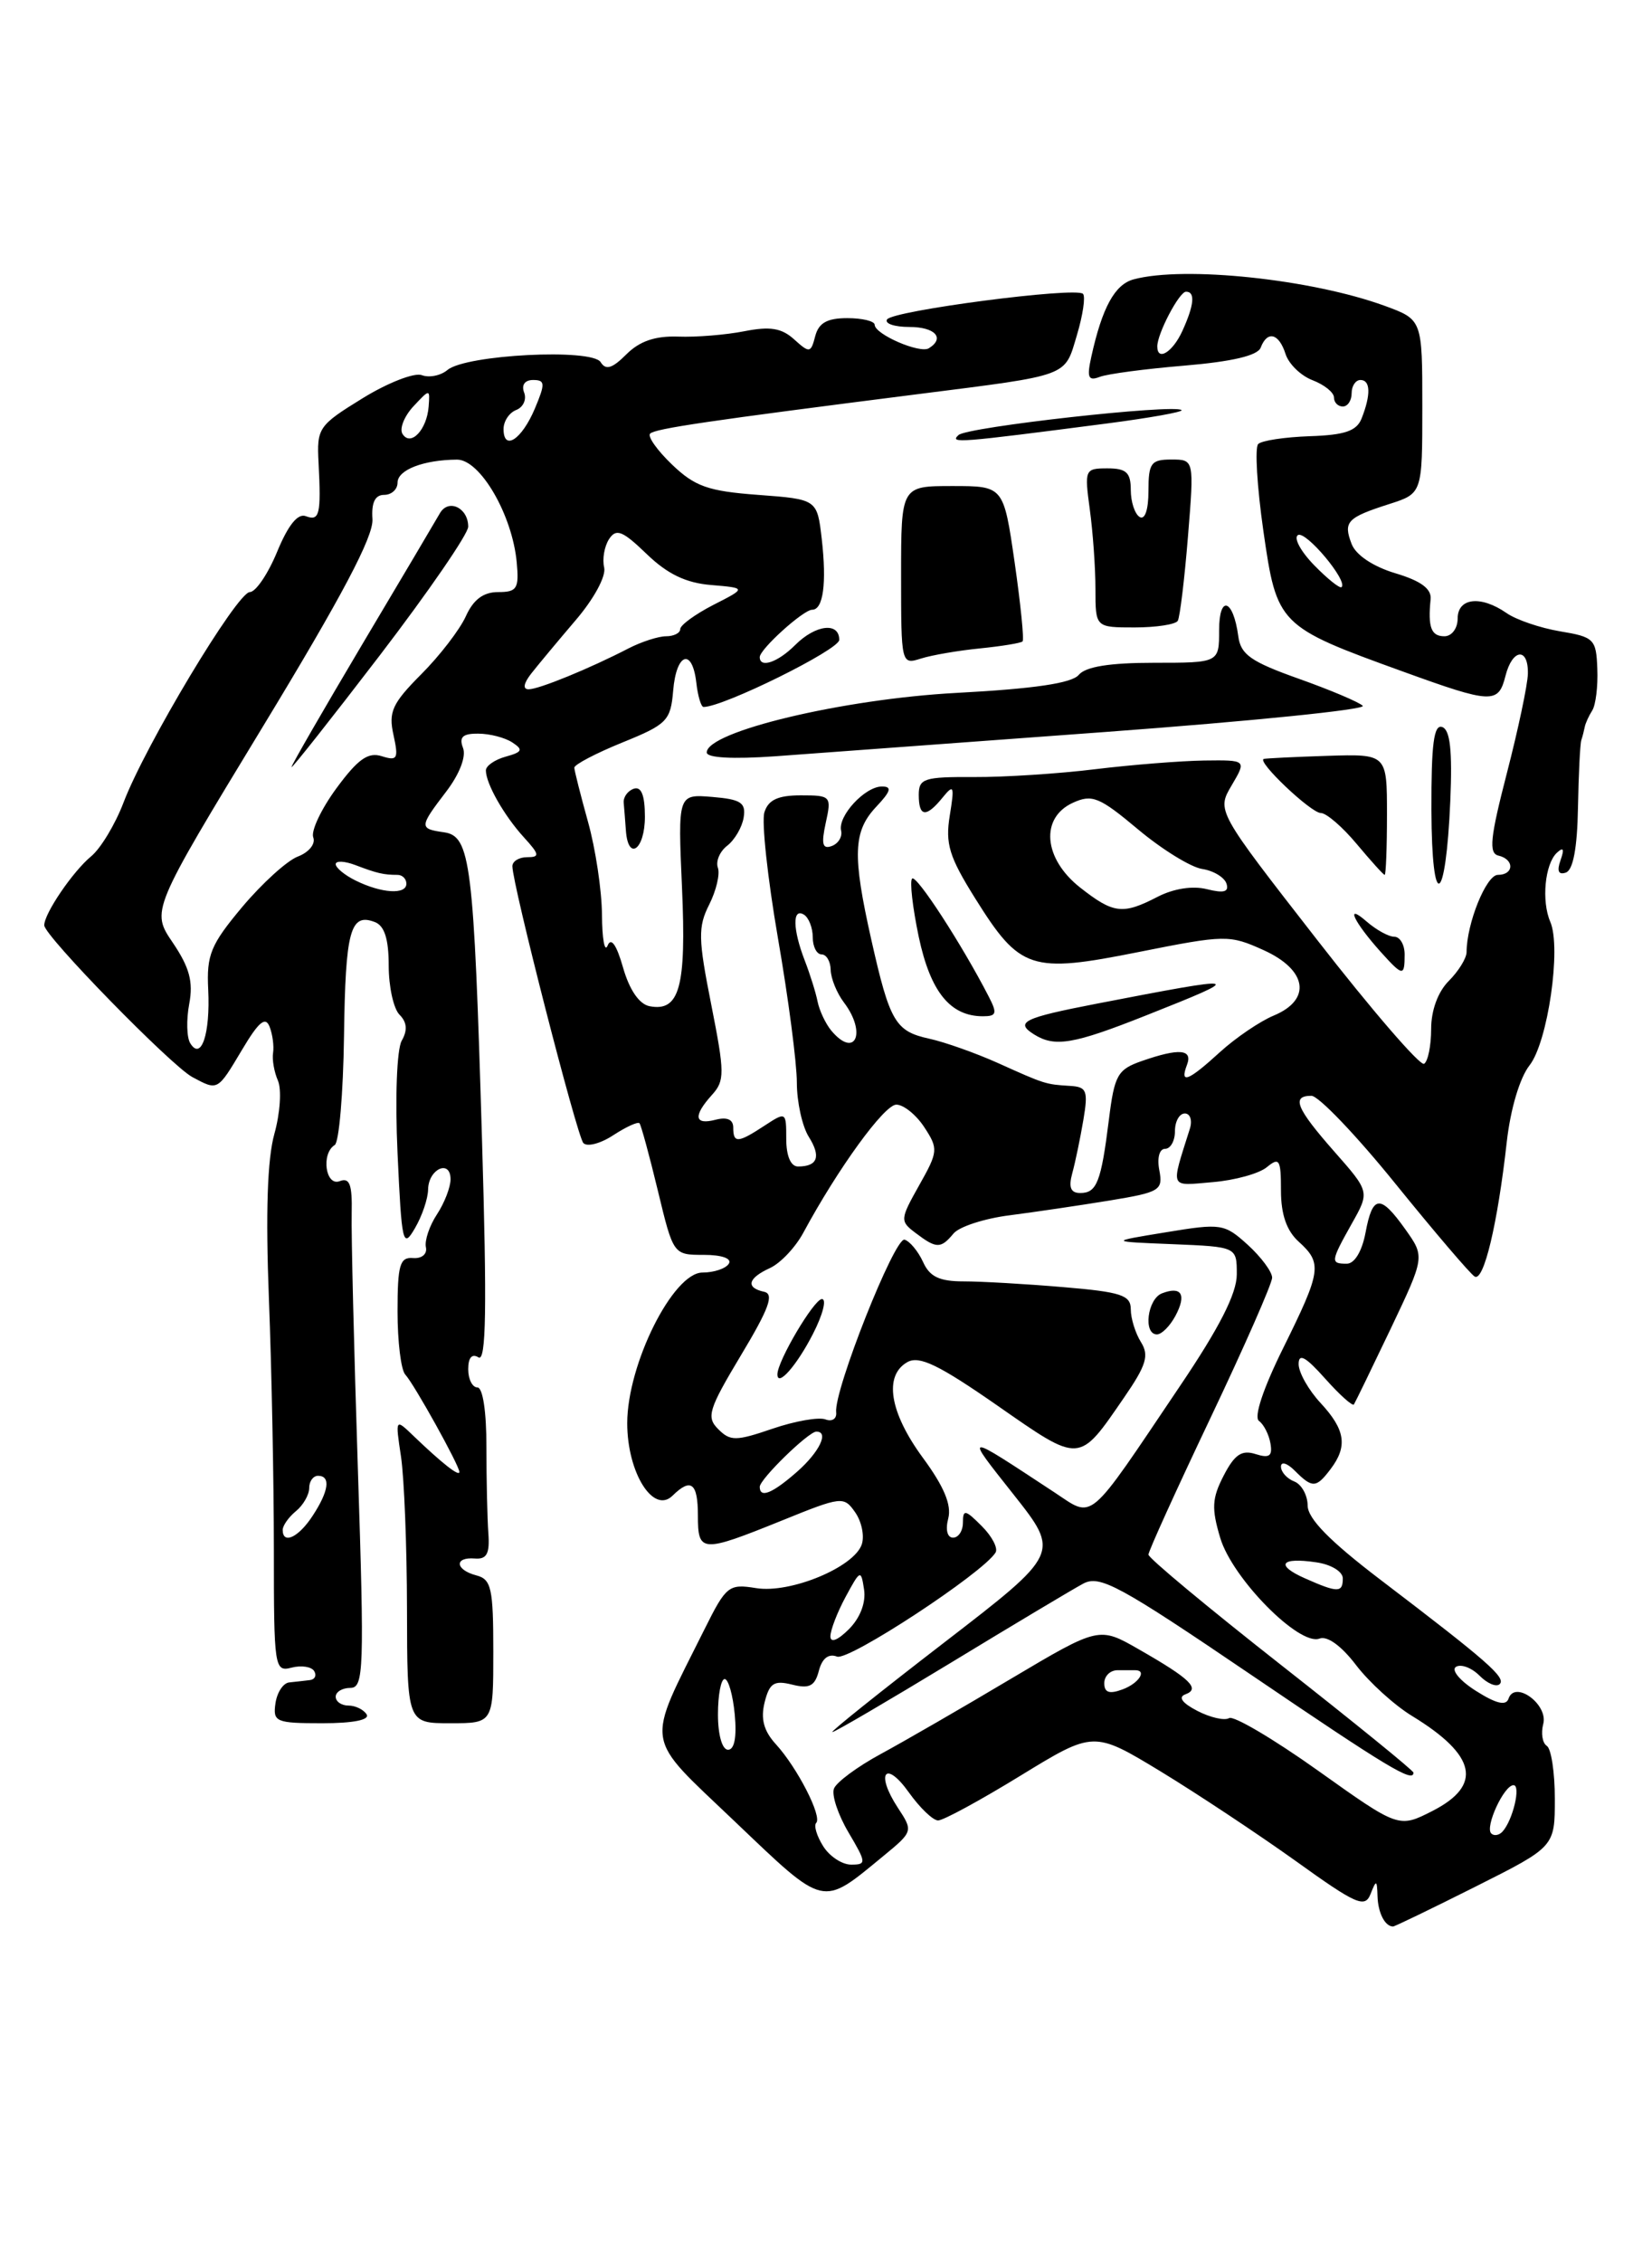 <?xml version="1.0" encoding="UTF-8" standalone="no"?>
<!DOCTYPE svg PUBLIC "-//W3C//DTD SVG 1.1//EN" "http://www.w3.org/Graphics/SVG/1.1/DTD/svg11.dtd" >
<svg xmlns="http://www.w3.org/2000/svg" xmlns:xlink="http://www.w3.org/1999/xlink" version="1.1" viewBox="0 0 187 256">
 <g >
 <path fill="currentColor"
d=" M 167.02 213.49 C 176.00 208.98 176.00 208.98 176.00 203.55 C 176.00 200.56 175.59 197.87 175.09 197.56 C 174.60 197.25 174.41 196.14 174.69 195.08 C 175.27 192.87 171.47 190.09 170.76 192.22 C 170.48 193.06 169.36 192.79 167.07 191.34 C 165.25 190.19 164.24 188.97 164.81 188.62 C 165.37 188.27 166.57 188.71 167.47 189.61 C 168.36 190.51 169.39 190.94 169.76 190.57 C 170.49 189.84 168.38 187.99 156.27 178.77 C 150.52 174.39 148.03 171.85 148.02 170.36 C 148.01 169.18 147.32 167.95 146.50 167.64 C 145.68 167.32 145.00 166.57 145.00 165.96 C 145.00 165.35 145.71 165.56 146.57 166.43 C 148.56 168.42 148.98 168.40 150.61 166.25 C 152.57 163.67 152.29 161.79 149.50 158.78 C 148.12 157.30 147.00 155.31 147.00 154.36 C 147.00 153.09 147.79 153.52 149.99 155.99 C 151.64 157.84 153.11 159.16 153.26 158.92 C 153.41 158.69 155.28 154.84 157.42 150.36 C 161.29 142.22 161.29 142.22 159.08 139.11 C 156.24 135.12 155.37 135.19 154.57 139.50 C 154.17 141.60 153.33 143.00 152.45 143.00 C 150.58 143.00 150.61 142.76 153.02 138.46 C 155.05 134.86 155.05 134.86 151.02 130.29 C 146.72 125.40 146.15 124.00 148.45 124.00 C 149.25 124.00 153.53 128.47 157.95 133.94 C 162.38 139.41 166.42 144.14 166.92 144.45 C 167.95 145.09 169.52 138.54 170.56 129.22 C 170.98 125.50 172.03 121.96 173.14 120.55 C 175.21 117.91 176.75 107.27 175.49 104.32 C 174.47 101.97 174.87 97.78 176.23 96.50 C 176.97 95.81 177.10 96.06 176.65 97.33 C 176.21 98.56 176.41 99.03 177.25 98.74 C 178.07 98.46 178.54 95.95 178.62 91.41 C 178.69 87.61 178.86 84.16 179.00 83.75 C 179.14 83.34 179.31 82.66 179.39 82.25 C 179.47 81.84 179.85 81.00 180.24 80.39 C 180.63 79.77 180.89 77.66 180.81 75.70 C 180.69 72.32 180.45 72.08 176.59 71.44 C 174.34 71.06 171.61 70.13 170.53 69.37 C 167.62 67.35 165.00 67.64 165.00 70.00 C 165.00 71.11 164.33 72.00 163.50 72.00 C 162.00 72.00 161.62 70.99 161.94 67.81 C 162.06 66.63 160.84 65.73 157.95 64.87 C 155.43 64.11 153.48 62.81 153.00 61.56 C 152.03 59.04 152.48 58.57 157.25 57.04 C 161.00 55.84 161.00 55.84 161.00 46.01 C 161.00 36.17 161.00 36.17 156.75 34.61 C 148.47 31.59 134.07 30.07 128.33 31.61 C 126.19 32.18 124.76 34.80 123.53 40.38 C 123.01 42.73 123.19 43.14 124.48 42.65 C 125.34 42.31 129.68 41.74 134.12 41.37 C 139.45 40.92 142.35 40.24 142.70 39.35 C 143.45 37.37 144.77 37.70 145.52 40.06 C 145.88 41.19 147.26 42.53 148.59 43.03 C 149.91 43.54 151.00 44.41 151.00 44.98 C 151.00 45.54 151.45 46.00 152.00 46.00 C 152.55 46.00 153.00 45.33 153.00 44.50 C 153.00 43.67 153.45 43.00 154.00 43.00 C 155.14 43.00 155.19 44.66 154.13 47.35 C 153.57 48.77 152.23 49.23 148.27 49.36 C 145.44 49.46 142.81 49.85 142.42 50.25 C 142.03 50.64 142.29 55.07 143.01 60.09 C 144.54 70.72 144.70 70.89 158.80 75.99 C 168.87 79.64 169.61 79.67 170.41 76.50 C 171.19 73.39 173.02 73.21 172.95 76.25 C 172.92 77.49 171.85 82.55 170.57 87.50 C 168.68 94.81 168.50 96.56 169.62 96.82 C 171.45 97.25 171.39 99.00 169.55 99.00 C 168.24 99.00 166.02 104.48 166.01 107.75 C 166.00 108.44 165.10 109.90 164.00 111.00 C 162.77 112.23 162.00 114.33 162.00 116.44 C 162.00 118.33 161.64 120.11 161.20 120.38 C 160.76 120.65 155.29 114.32 149.06 106.31 C 137.72 91.75 137.72 91.75 139.42 88.87 C 141.11 86.00 141.11 86.00 136.31 86.06 C 133.66 86.10 128.12 86.54 124.00 87.04 C 119.88 87.55 113.69 87.95 110.25 87.93 C 104.60 87.90 104.00 88.09 104.00 89.95 C 104.00 92.46 104.83 92.55 106.70 90.25 C 107.97 88.69 108.06 88.90 107.51 92.29 C 106.99 95.48 107.44 96.95 110.38 101.65 C 115.46 109.77 116.68 110.17 128.89 107.73 C 138.72 105.77 139.16 105.77 143.02 107.51 C 147.98 109.75 148.51 113.13 144.16 114.93 C 142.61 115.58 139.88 117.43 138.10 119.05 C 134.50 122.34 133.51 122.73 134.36 120.50 C 135.04 118.72 133.48 118.59 129.26 120.06 C 126.50 121.02 126.15 121.64 125.52 126.72 C 124.64 133.77 124.15 135.00 122.28 135.00 C 121.19 135.00 120.94 134.36 121.38 132.75 C 121.72 131.51 122.28 128.81 122.63 126.75 C 123.19 123.42 123.02 122.99 121.13 122.88 C 118.36 122.71 118.28 122.69 112.96 120.29 C 110.46 119.17 106.97 117.93 105.20 117.54 C 101.34 116.70 100.72 115.63 98.62 106.30 C 96.48 96.77 96.57 94.08 99.17 91.31 C 100.85 89.53 101.00 89.00 99.83 89.00 C 97.91 89.00 94.82 92.34 95.21 94.00 C 95.37 94.69 94.89 95.47 94.14 95.74 C 93.10 96.12 92.95 95.51 93.47 93.12 C 94.14 90.09 94.06 90.00 90.65 90.00 C 88.07 90.00 86.97 90.51 86.53 91.91 C 86.19 92.96 86.89 99.37 88.06 106.16 C 89.24 112.95 90.20 120.30 90.20 122.50 C 90.20 124.70 90.81 127.46 91.55 128.64 C 92.96 130.88 92.56 132.00 90.33 132.00 C 89.51 132.00 89.00 130.81 89.00 128.88 C 89.00 125.80 88.97 125.79 86.54 127.38 C 83.52 129.36 83.00 129.39 83.00 127.59 C 83.00 126.68 82.30 126.37 81.00 126.71 C 78.59 127.34 78.44 126.28 80.59 123.90 C 82.05 122.29 82.04 121.42 80.51 113.68 C 79.03 106.23 79.00 104.89 80.28 102.36 C 81.07 100.79 81.52 98.91 81.26 98.19 C 81.00 97.46 81.48 96.34 82.33 95.69 C 83.17 95.03 84.01 93.60 84.18 92.50 C 84.45 90.83 83.86 90.45 80.62 90.18 C 76.73 89.86 76.73 89.86 77.20 100.46 C 77.70 111.70 76.93 114.52 73.52 113.86 C 72.36 113.63 71.25 112.02 70.53 109.50 C 69.79 106.90 69.17 106.03 68.78 107.00 C 68.44 107.83 68.16 106.25 68.14 103.50 C 68.12 100.75 67.41 96.03 66.56 93.00 C 65.72 89.97 65.02 87.21 65.01 86.87 C 65.01 86.52 67.45 85.24 70.45 84.02 C 75.51 81.97 75.91 81.56 76.20 78.16 C 76.55 73.88 78.36 73.26 78.82 77.25 C 78.99 78.76 79.36 80.00 79.64 80.00 C 81.89 80.00 95.00 73.52 95.00 72.41 C 95.00 70.36 92.32 70.68 90.00 73.00 C 88.05 74.95 86.00 75.65 86.00 74.36 C 86.00 73.46 90.94 69.00 91.93 69.00 C 93.19 69.00 93.59 66.01 93.02 61.00 C 92.50 56.50 92.50 56.50 85.81 56.00 C 80.15 55.58 78.66 55.05 76.07 52.57 C 74.39 50.96 73.28 49.39 73.59 49.07 C 74.16 48.50 80.15 47.62 104.00 44.59 C 121.23 42.40 120.48 42.68 121.90 37.93 C 122.58 35.66 122.89 33.56 122.59 33.25 C 121.78 32.44 101.02 35.15 100.41 36.15 C 100.12 36.62 101.26 37.00 102.94 37.00 C 105.85 37.00 107.00 38.26 105.14 39.41 C 104.12 40.04 99.02 37.83 99.01 36.75 C 99.00 36.34 97.61 36.00 95.91 36.00 C 93.63 36.00 92.67 36.54 92.28 38.04 C 91.78 39.96 91.64 39.98 89.90 38.41 C 88.48 37.12 87.17 36.91 84.27 37.48 C 82.20 37.89 78.82 38.17 76.77 38.09 C 74.17 38.00 72.40 38.60 70.90 40.10 C 69.30 41.70 68.57 41.92 67.99 40.98 C 67.01 39.40 52.76 40.13 50.66 41.86 C 49.89 42.51 48.57 42.77 47.74 42.45 C 46.91 42.14 43.89 43.31 41.04 45.07 C 36.04 48.15 35.85 48.43 36.06 52.38 C 36.36 58.23 36.17 59.00 34.62 58.41 C 33.71 58.06 32.62 59.41 31.37 62.44 C 30.34 64.94 28.95 66.99 28.28 67.00 C 26.85 67.00 16.43 84.36 13.98 90.82 C 13.05 93.27 11.40 96.00 10.33 96.89 C 8.26 98.59 4.99 103.39 5.01 104.71 C 5.02 105.90 19.37 120.59 21.77 121.88 C 24.68 123.44 24.60 123.48 27.40 118.79 C 29.29 115.61 30.05 114.98 30.52 116.19 C 30.86 117.07 31.03 118.40 30.91 119.15 C 30.79 119.89 31.03 121.30 31.46 122.28 C 31.89 123.27 31.71 125.97 31.06 128.30 C 30.26 131.15 30.06 137.25 30.44 147.00 C 30.75 154.96 31.00 167.71 31.00 175.35 C 31.00 188.74 31.07 189.21 33.00 188.71 C 34.10 188.42 35.25 188.60 35.56 189.09 C 35.87 189.59 35.64 190.06 35.06 190.12 C 34.48 190.19 33.44 190.31 32.75 190.38 C 32.06 190.44 31.36 191.51 31.18 192.75 C 30.88 194.85 31.22 195.00 36.49 195.00 C 39.99 195.00 41.88 194.62 41.50 194.00 C 41.16 193.45 40.23 193.00 39.44 193.00 C 38.65 193.00 38.00 192.55 38.00 192.00 C 38.00 191.45 38.75 191.00 39.66 191.00 C 41.18 191.00 41.25 188.95 40.51 166.25 C 40.07 152.64 39.75 139.61 39.81 137.30 C 39.88 134.02 39.58 133.22 38.45 133.66 C 36.84 134.27 36.33 130.53 37.89 129.57 C 38.38 129.27 38.85 123.73 38.94 117.26 C 39.10 105.29 39.65 103.27 42.43 104.34 C 43.52 104.75 44.00 106.26 44.00 109.27 C 44.00 111.65 44.55 114.15 45.22 114.82 C 46.07 115.67 46.15 116.59 45.47 117.77 C 44.92 118.76 44.71 124.19 45.00 130.50 C 45.47 140.75 45.60 141.33 46.96 139.00 C 47.77 137.62 48.45 135.64 48.46 134.58 C 48.51 132.26 51.00 131.15 51.00 133.45 C 51.00 134.34 50.31 136.13 49.46 137.42 C 48.61 138.71 48.05 140.38 48.21 141.13 C 48.38 141.91 47.75 142.44 46.75 142.36 C 45.26 142.24 45.00 143.13 45.00 148.41 C 45.00 151.82 45.39 155.03 45.88 155.55 C 46.90 156.66 52.00 165.84 52.00 166.57 C 52.00 167.13 50.02 165.57 46.82 162.50 C 44.74 160.50 44.74 160.50 45.39 164.82 C 45.75 167.20 46.06 174.96 46.07 182.07 C 46.09 195.00 46.09 195.00 50.97 195.00 C 55.84 195.00 55.84 195.00 55.84 186.89 C 55.84 179.72 55.62 178.71 53.92 178.27 C 51.52 177.64 51.39 176.17 53.75 176.36 C 55.10 176.47 55.45 175.82 55.28 173.50 C 55.16 171.85 55.06 167.46 55.06 163.75 C 55.07 159.75 54.65 157.00 54.04 157.00 C 53.47 157.00 53.00 156.07 53.00 154.94 C 53.00 153.63 53.42 153.14 54.16 153.60 C 55.03 154.14 55.13 148.08 54.56 128.91 C 53.63 97.52 53.27 94.61 50.25 94.18 C 47.43 93.78 47.44 93.59 50.52 89.56 C 52.02 87.59 52.79 85.60 52.41 84.63 C 51.94 83.41 52.37 83.00 54.14 83.02 C 55.44 83.02 57.17 83.47 58.00 84.02 C 59.25 84.84 59.13 85.10 57.25 85.62 C 56.01 85.96 55.00 86.66 55.00 87.18 C 55.00 88.67 57.05 92.28 59.30 94.75 C 61.08 96.70 61.13 97.00 59.67 97.00 C 58.75 97.00 58.00 97.46 58.00 98.02 C 58.00 100.06 65.30 128.52 66.03 129.34 C 66.45 129.81 67.97 129.41 69.42 128.46 C 70.88 127.51 72.21 126.90 72.39 127.11 C 72.57 127.33 73.51 130.76 74.47 134.75 C 76.22 142.00 76.22 142.00 79.67 142.00 C 81.71 142.00 82.87 142.41 82.50 143.00 C 82.16 143.55 80.82 144.00 79.52 144.00 C 76.19 144.00 71.00 154.38 71.00 161.05 C 71.00 166.65 73.96 171.38 76.13 169.25 C 78.22 167.19 79.00 167.81 79.00 171.50 C 79.00 175.72 79.40 175.74 88.49 172.07 C 95.27 169.32 95.52 169.29 96.80 171.13 C 97.53 172.17 97.87 173.80 97.55 174.76 C 96.68 177.35 89.46 180.34 85.59 179.71 C 82.50 179.21 82.20 179.44 79.76 184.34 C 73.03 197.85 72.77 196.18 83.20 206.14 C 93.47 215.93 92.96 215.81 99.94 210.07 C 103.37 207.25 103.38 207.22 101.63 204.56 C 99.07 200.65 100.21 199.08 102.88 202.83 C 104.12 204.57 105.61 206.00 106.19 206.00 C 106.78 206.00 110.97 203.72 115.52 200.93 C 123.80 195.86 123.80 195.86 131.39 200.46 C 135.56 203.00 142.45 207.57 146.70 210.61 C 153.53 215.52 154.50 215.94 155.14 214.33 C 155.79 212.68 155.87 212.70 155.93 214.58 C 155.99 216.48 156.78 218.00 157.69 218.00 C 157.88 218.00 162.08 215.97 167.02 213.49 Z  M 129.72 114.91 C 141.14 110.38 140.93 110.33 124.07 113.59 C 115.86 115.18 114.86 115.67 117.03 117.04 C 119.39 118.53 121.48 118.18 129.72 114.91 Z  M 111.91 112.75 C 108.87 106.85 103.73 98.94 103.25 99.42 C 102.96 99.71 103.30 102.68 104.00 106.02 C 105.32 112.23 107.56 115.00 111.26 115.00 C 112.81 115.00 112.91 114.68 111.91 112.75 Z  M 159.00 108.00 C 159.00 106.90 158.47 106.00 157.83 106.00 C 157.18 106.00 155.76 105.21 154.66 104.25 C 152.19 102.10 153.27 104.36 156.32 107.75 C 158.80 110.50 159.00 110.52 159.00 108.00 Z  M 164.17 90.59 C 164.41 84.93 164.15 82.58 163.25 82.27 C 162.30 81.94 162.01 84.22 162.03 91.67 C 162.07 103.32 163.66 102.52 164.17 90.59 Z  M 157.00 92.16 C 157.00 85.32 157.00 85.32 150.25 85.53 C 146.54 85.65 143.30 85.81 143.06 85.88 C 142.20 86.12 148.40 92.00 149.51 92.00 C 150.14 92.00 151.97 93.58 153.57 95.50 C 155.18 97.42 156.60 99.00 156.74 99.00 C 156.88 99.00 157.00 95.92 157.00 92.16 Z  M 73.00 92.42 C 73.00 89.99 72.59 88.97 71.75 89.25 C 71.06 89.48 70.55 90.19 70.60 90.83 C 70.66 91.47 70.77 92.90 70.85 94.00 C 71.11 97.52 73.00 96.14 73.00 92.42 Z  M 125.26 82.82 C 141.63 81.61 154.68 80.29 154.26 79.87 C 153.84 79.45 150.57 78.07 147.00 76.80 C 141.60 74.88 140.44 74.07 140.17 72.00 C 139.60 67.77 138.00 67.26 138.00 71.30 C 138.00 75.00 138.00 75.00 130.62 75.00 C 125.61 75.00 122.88 75.44 122.11 76.37 C 121.32 77.31 117.09 77.94 108.24 78.41 C 95.42 79.10 80.00 82.78 80.00 85.15 C 80.00 85.76 82.94 85.92 87.75 85.58 C 92.01 85.27 108.89 84.03 125.26 82.82 Z  M 110.96 73.37 C 113.41 73.12 115.57 72.77 115.75 72.58 C 115.94 72.39 115.53 68.36 114.85 63.62 C 113.60 55.00 113.60 55.00 107.80 55.00 C 102.00 55.00 102.00 55.00 102.00 65.12 C 102.00 75.15 102.02 75.23 104.25 74.52 C 105.49 74.13 108.51 73.61 110.96 73.37 Z  M 133.32 70.25 C 133.56 69.84 134.08 65.56 134.47 60.75 C 135.18 52.00 135.18 52.00 132.59 52.00 C 130.29 52.00 130.00 52.40 130.00 55.56 C 130.00 57.68 129.60 58.87 129.00 58.50 C 128.45 58.16 128.00 56.78 128.00 55.44 C 128.00 53.47 127.49 53.00 125.36 53.00 C 122.80 53.00 122.75 53.13 123.36 57.64 C 123.71 60.19 124.00 64.24 124.00 66.64 C 124.00 71.00 124.00 71.00 128.44 71.00 C 130.88 71.00 133.08 70.66 133.32 70.25 Z  M 125.31 47.92 C 130.15 47.29 133.95 46.61 133.75 46.41 C 133.02 45.69 109.48 48.31 108.50 49.23 C 107.47 50.19 108.36 50.12 125.31 47.92 Z  M 93.17 208.90 C 92.45 207.75 92.10 206.57 92.39 206.28 C 93.09 205.57 90.26 200.04 87.83 197.38 C 86.45 195.87 86.09 194.51 86.55 192.64 C 87.10 190.45 87.62 190.12 89.67 190.63 C 91.62 191.12 92.24 190.80 92.69 189.07 C 93.06 187.65 93.79 187.09 94.75 187.46 C 96.08 187.97 111.25 178.02 112.69 175.69 C 113.00 175.20 112.29 173.84 111.12 172.68 C 109.27 170.82 109.00 170.77 109.00 172.28 C 109.00 173.23 108.50 174.00 107.88 174.00 C 107.23 174.00 107.00 173.10 107.34 171.82 C 107.73 170.30 106.86 168.21 104.45 164.94 C 100.69 159.81 100.02 155.65 102.72 154.13 C 104.07 153.38 106.28 154.45 112.91 159.06 C 122.36 165.64 122.08 165.65 127.23 158.16 C 129.76 154.49 130.10 153.38 129.15 151.87 C 128.52 150.86 128.00 149.19 128.00 148.16 C 128.00 146.56 126.92 146.20 120.35 145.65 C 116.14 145.29 111.07 145.00 109.09 145.00 C 106.34 145.00 105.24 144.48 104.49 142.81 C 103.94 141.61 103.00 140.47 102.40 140.28 C 101.29 139.93 94.37 157.37 94.65 159.82 C 94.73 160.55 94.19 160.90 93.44 160.62 C 92.69 160.33 90.00 160.80 87.45 161.67 C 83.30 163.09 82.66 163.09 81.30 161.72 C 79.93 160.36 80.20 159.49 83.88 153.35 C 87.05 148.08 87.65 146.43 86.50 146.18 C 84.38 145.72 84.64 144.64 87.16 143.49 C 88.35 142.94 90.04 141.15 90.93 139.50 C 94.85 132.23 100.10 125.00 101.46 125.00 C 102.28 125.00 103.71 126.15 104.63 127.56 C 106.22 129.99 106.20 130.31 104.05 134.12 C 101.87 138.00 101.86 138.18 103.65 139.53 C 106.00 141.31 106.49 141.32 107.93 139.59 C 108.57 138.81 111.44 137.88 114.30 137.52 C 117.16 137.15 122.24 136.40 125.60 135.85 C 131.31 134.91 131.66 134.70 131.23 132.42 C 130.96 131.03 131.24 130.00 131.88 130.00 C 132.50 130.00 133.00 129.10 133.00 128.00 C 133.00 126.90 133.50 126.00 134.12 126.00 C 134.73 126.00 134.99 126.79 134.68 127.75 C 132.51 134.65 132.31 134.19 137.28 133.77 C 139.78 133.56 142.54 132.80 143.41 132.07 C 144.82 130.91 145.00 131.21 145.00 134.72 C 145.00 137.42 145.64 139.27 147.00 140.50 C 149.70 142.95 149.58 143.80 145.26 152.53 C 142.98 157.13 141.91 160.36 142.51 160.79 C 143.05 161.18 143.64 162.33 143.81 163.34 C 144.06 164.77 143.69 165.04 142.12 164.54 C 140.56 164.04 139.75 164.59 138.52 166.97 C 137.19 169.54 137.12 170.68 138.13 174.04 C 139.50 178.62 147.07 186.29 149.36 185.42 C 150.24 185.08 151.85 186.25 153.50 188.42 C 154.99 190.37 157.85 192.97 159.86 194.19 C 167.13 198.63 167.85 202.01 162.16 204.92 C 158.33 206.87 158.33 206.87 149.19 200.36 C 144.16 196.78 139.63 194.11 139.13 194.42 C 138.62 194.73 137.00 194.36 135.53 193.60 C 133.81 192.71 133.33 192.04 134.18 191.73 C 135.90 191.10 134.74 189.97 128.95 186.66 C 124.41 184.05 124.41 184.05 114.45 189.96 C 108.98 193.22 102.34 197.05 99.70 198.48 C 97.06 199.91 94.68 201.67 94.40 202.40 C 94.12 203.12 94.86 205.35 96.05 207.36 C 98.08 210.80 98.10 211.00 96.34 211.00 C 95.32 211.00 93.89 210.06 93.17 208.90 Z  M 160.00 200.59 C 160.00 200.36 153.25 194.88 145.00 188.40 C 136.75 181.92 130.00 176.31 130.00 175.92 C 130.00 175.53 133.15 168.60 137.00 160.50 C 140.85 152.40 144.00 145.24 144.00 144.58 C 144.00 143.92 142.76 142.25 141.25 140.87 C 138.60 138.47 138.25 138.41 132.00 139.44 C 125.50 140.50 125.50 140.50 132.75 140.79 C 140.00 141.09 140.00 141.09 140.00 144.20 C 140.00 146.37 138.05 150.21 133.53 156.90 C 122.93 172.64 123.87 171.84 119.35 168.87 C 108.96 162.04 109.13 162.03 114.75 169.14 C 119.99 175.77 119.99 175.77 106.85 185.89 C 99.63 191.45 93.94 196.00 94.22 196.00 C 94.50 196.00 100.52 192.47 107.61 188.17 C 114.70 183.86 121.46 179.82 122.62 179.20 C 124.50 178.20 126.71 179.40 141.62 189.52 C 157.07 200.01 160.00 201.78 160.00 200.59 Z  M 92.03 150.93 C 93.14 148.77 93.59 147.00 93.04 147.00 C 92.15 147.00 88.00 154.01 88.00 155.52 C 88.00 157.02 90.21 154.50 92.03 150.93 Z  M 133.05 148.91 C 134.34 146.50 133.75 145.50 131.54 146.35 C 129.88 146.98 129.38 151.00 130.96 151.00 C 131.50 151.00 132.43 150.06 133.05 148.91 Z  M 168.80 207.47 C 168.07 206.74 170.24 202.02 171.32 202.01 C 172.19 202.00 171.25 205.99 170.07 207.27 C 169.68 207.69 169.11 207.78 168.80 207.47 Z  M 81.27 194.00 C 81.27 191.80 81.61 190.00 82.03 190.00 C 82.45 190.00 82.96 191.80 83.17 194.00 C 83.41 196.55 83.14 198.00 82.41 198.00 C 81.75 198.00 81.27 196.33 81.27 194.00 Z  M 125.00 190.47 C 125.00 189.66 125.67 189.00 126.50 189.00 C 127.33 189.00 128.22 189.00 128.50 189.00 C 129.88 189.00 128.89 190.50 127.07 191.17 C 125.57 191.73 125.00 191.53 125.00 190.47 Z  M 94.00 185.17 C 94.00 184.47 94.77 182.46 95.72 180.70 C 97.39 177.61 97.46 177.58 97.81 179.88 C 98.03 181.35 97.37 183.08 96.09 184.36 C 94.83 185.62 94.00 185.94 94.00 185.17 Z  M 147.73 178.61 C 144.32 177.10 144.95 176.19 148.99 176.79 C 150.68 177.03 152.00 177.84 152.00 178.61 C 152.00 180.25 151.43 180.25 147.73 178.61 Z  M 32.00 173.12 C 32.00 172.64 32.67 171.68 33.50 171.00 C 34.33 170.32 35.00 169.14 35.00 168.38 C 35.00 167.62 35.45 167.00 36.00 167.00 C 37.46 167.00 37.23 168.73 35.38 171.54 C 33.79 173.98 32.00 174.81 32.00 173.12 Z  M 86.00 168.25 C 86.00 167.38 91.52 162.00 92.41 162.00 C 93.87 162.00 92.76 164.30 90.25 166.52 C 87.43 169.00 86.00 169.58 86.00 168.25 Z  M 21.54 118.06 C 21.13 117.41 21.08 115.40 21.42 113.60 C 21.89 111.09 21.45 109.48 19.57 106.69 C 17.10 103.06 17.10 103.06 29.72 82.28 C 38.71 67.48 42.29 60.71 42.16 58.75 C 42.03 56.88 42.45 56.00 43.48 56.00 C 44.32 56.00 45.00 55.38 45.00 54.62 C 45.00 53.17 47.93 52.04 51.73 52.01 C 54.35 52.00 57.99 58.25 58.49 63.63 C 58.77 66.62 58.52 67.00 56.38 67.00 C 54.71 67.00 53.58 67.85 52.73 69.74 C 52.05 71.24 49.78 74.20 47.68 76.30 C 44.40 79.60 43.96 80.55 44.54 83.16 C 45.13 85.87 44.99 86.13 43.21 85.57 C 41.67 85.08 40.52 85.89 38.09 89.19 C 36.37 91.53 35.18 94.04 35.46 94.76 C 35.74 95.49 34.98 96.44 33.73 96.92 C 32.50 97.38 29.67 99.96 27.42 102.63 C 23.84 106.91 23.37 108.04 23.57 112.00 C 23.81 116.98 22.78 120.07 21.54 118.06 Z  M 53.00 59.60 C 53.00 57.46 50.77 56.40 49.80 58.07 C 49.35 58.86 45.39 65.55 40.99 72.94 C 36.60 80.34 33.00 86.57 33.00 86.80 C 33.00 87.02 37.50 81.33 43.00 74.15 C 48.50 66.96 53.00 60.42 53.00 59.60 Z  M 94.08 116.60 C 93.45 115.83 92.76 114.37 92.55 113.35 C 92.35 112.33 91.69 110.23 91.09 108.68 C 89.73 105.16 89.68 102.69 91.00 103.50 C 91.55 103.84 92.00 104.99 92.00 106.06 C 92.00 107.13 92.45 108.00 93.00 108.00 C 93.55 108.00 94.01 108.79 94.03 109.75 C 94.05 110.71 94.72 112.37 95.53 113.44 C 98.15 116.90 96.79 119.86 94.08 116.60 Z  M 122.25 100.42 C 118.11 97.15 117.72 92.54 121.45 90.84 C 123.62 89.85 124.44 90.18 128.82 93.85 C 131.53 96.12 134.79 98.13 136.07 98.33 C 137.35 98.52 138.59 99.27 138.83 99.98 C 139.14 100.93 138.55 101.10 136.62 100.62 C 135.00 100.21 132.85 100.55 131.04 101.48 C 127.08 103.53 126.04 103.40 122.25 100.42 Z  M 40.25 99.64 C 39.01 99.03 38.00 98.19 38.00 97.79 C 38.00 97.38 39.01 97.43 40.25 97.90 C 42.66 98.82 43.43 99.00 45.00 99.00 C 45.55 99.00 46.00 99.45 46.00 100.00 C 46.00 101.27 43.18 101.09 40.25 99.64 Z  M 60.11 76.25 C 60.86 75.29 63.12 72.58 65.13 70.22 C 67.22 67.79 68.62 65.21 68.39 64.22 C 68.16 63.28 68.41 61.83 68.94 61.01 C 69.75 59.77 70.45 60.04 73.21 62.70 C 75.55 64.96 77.65 65.97 80.50 66.20 C 84.50 66.54 84.50 66.54 80.75 68.45 C 78.69 69.51 77.00 70.74 77.00 71.19 C 77.00 71.63 76.28 72.00 75.40 72.00 C 74.53 72.00 72.61 72.62 71.15 73.37 C 66.77 75.64 61.00 78.00 59.84 78.00 C 59.16 78.00 59.26 77.35 60.11 76.25 Z  M 148.75 63.95 C 147.23 62.39 146.41 60.86 146.92 60.55 C 147.80 60.01 152.61 65.75 151.86 66.44 C 151.66 66.62 150.26 65.50 148.75 63.95 Z  M 45.56 49.10 C 45.20 48.51 45.75 47.12 46.78 46.00 C 48.67 43.98 48.67 43.98 48.52 46.01 C 48.32 48.64 46.48 50.58 45.56 49.10 Z  M 57.00 48.55 C 57.00 47.66 57.65 46.69 58.44 46.39 C 59.23 46.08 59.63 45.20 59.33 44.42 C 59.00 43.57 59.41 43.00 60.34 43.00 C 61.71 43.00 61.74 43.39 60.55 46.22 C 59.07 49.74 57.00 51.10 57.00 48.55 Z  M 131.00 39.20 C 131.00 37.75 133.48 33.02 134.25 33.01 C 135.32 33.00 135.18 34.51 133.84 37.45 C 132.74 39.86 131.00 40.93 131.00 39.20 Z "/>
</g>
</svg>